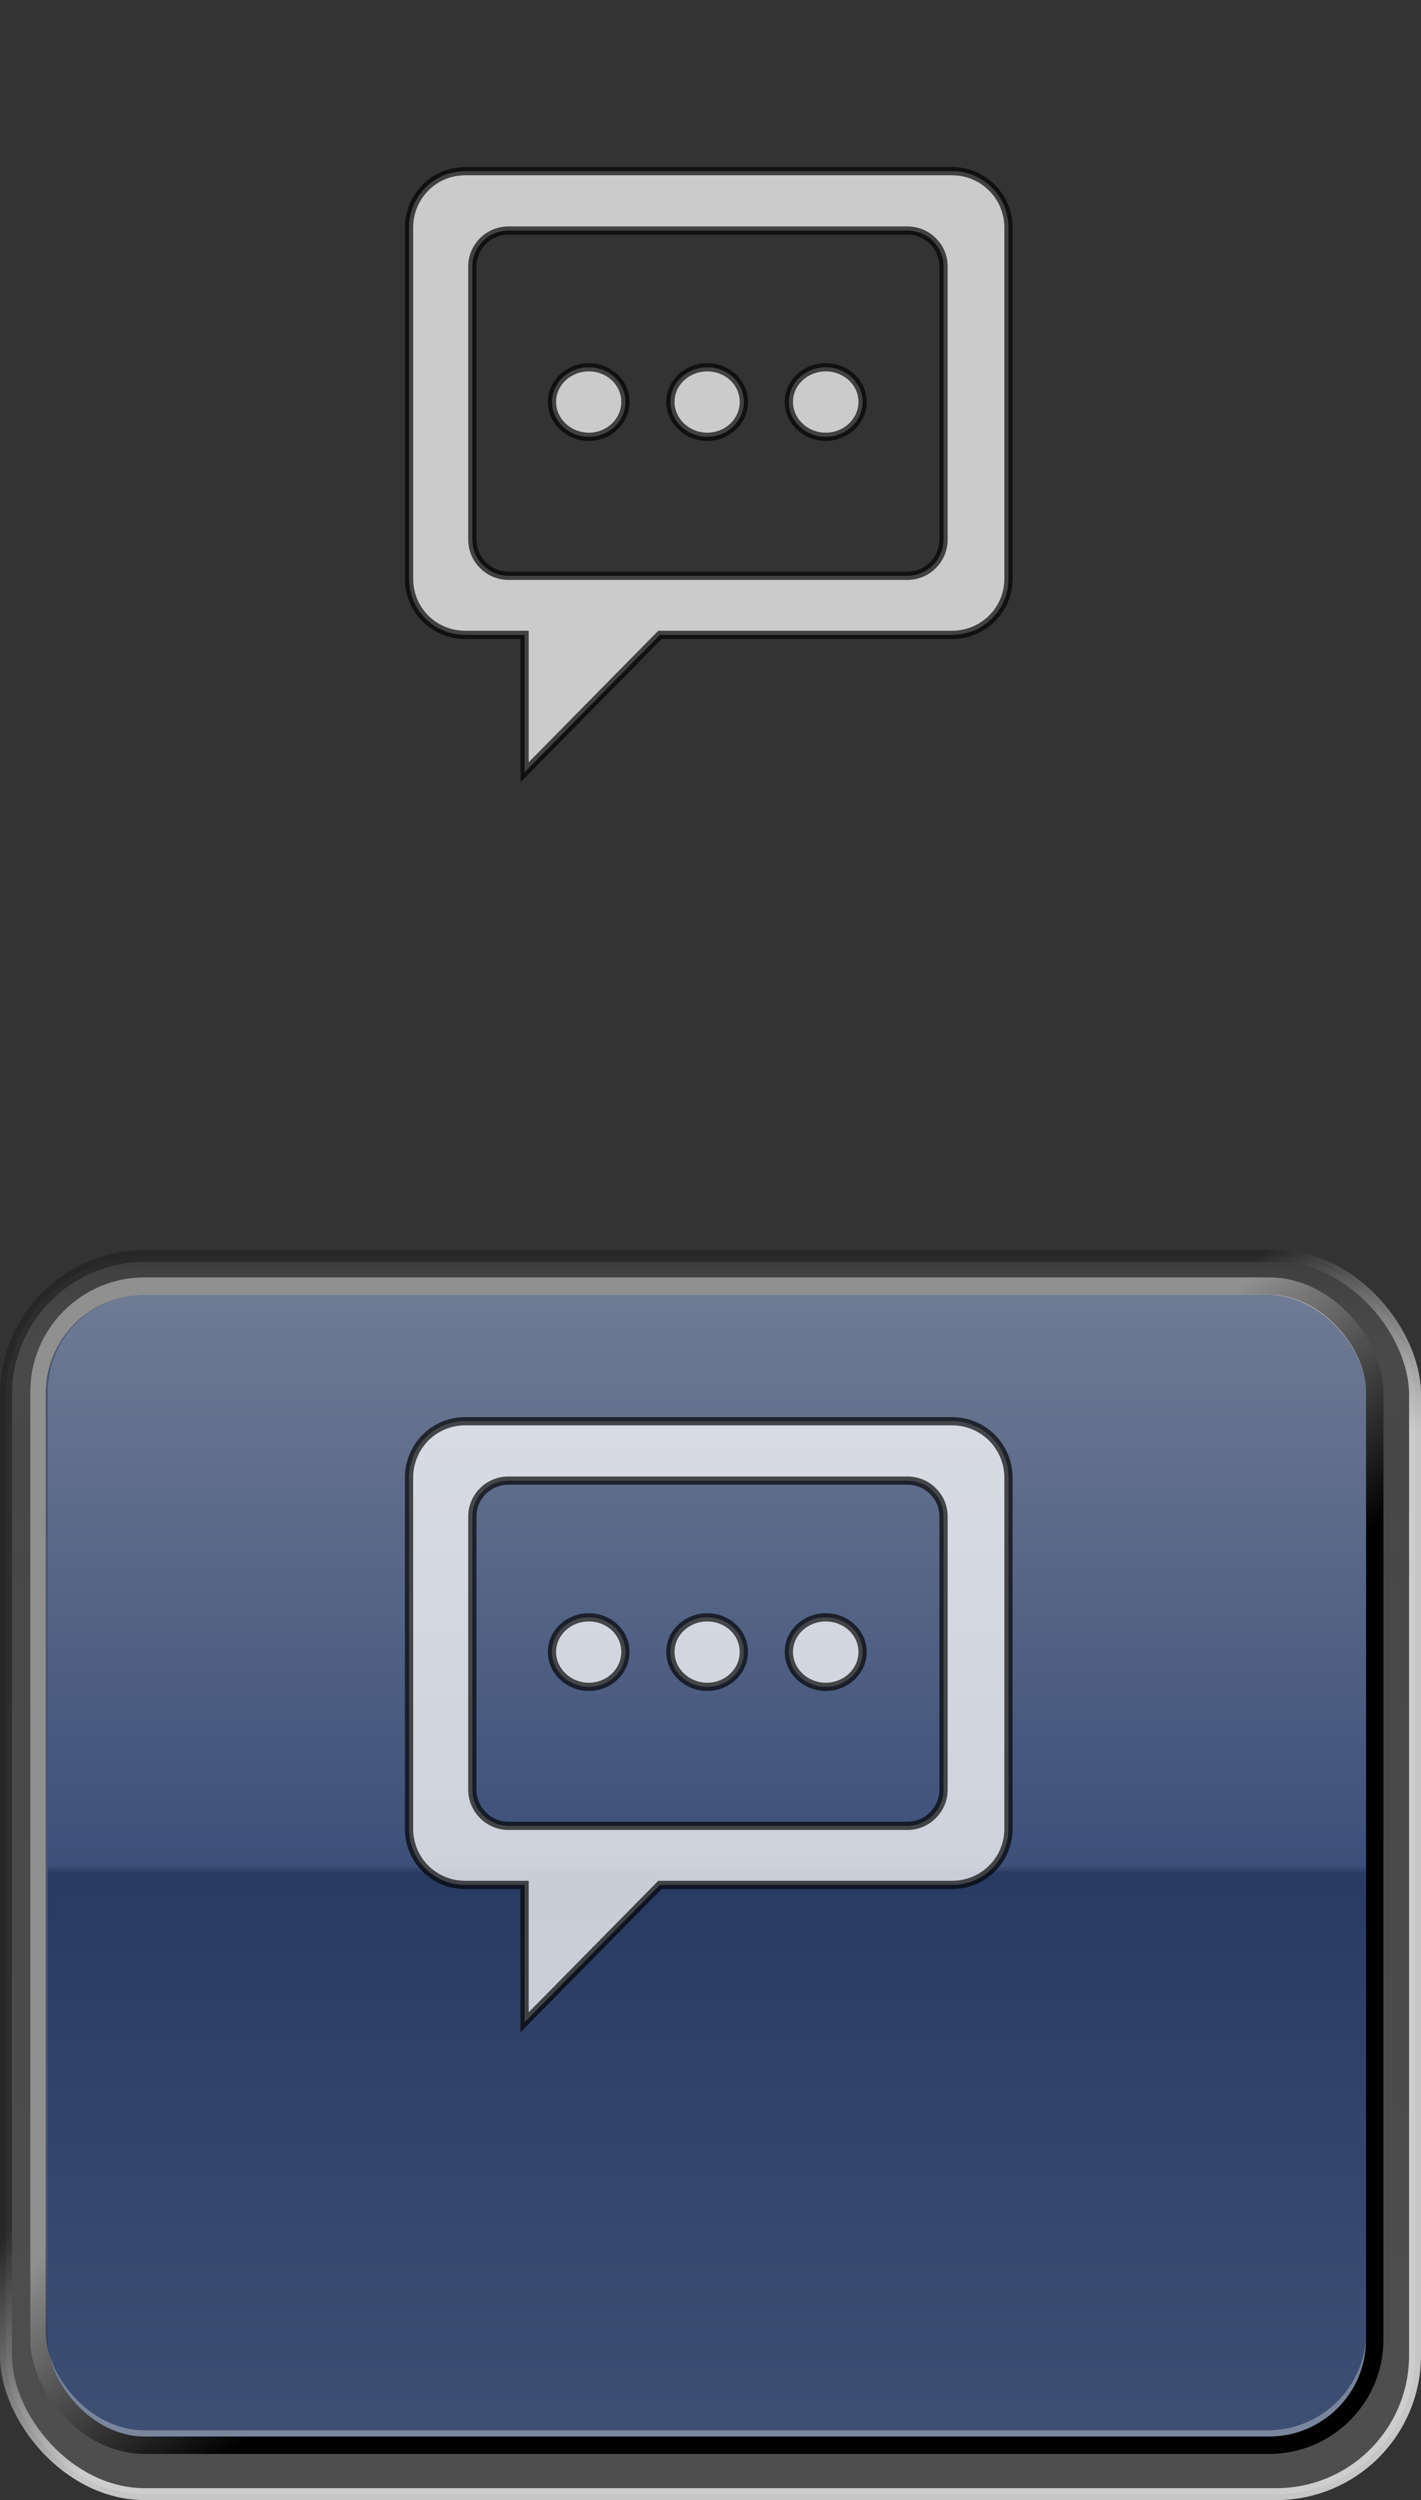 <?xml version="1.0" encoding="UTF-8" standalone="no"?>
<!-- Created with Inkscape (http://www.inkscape.org/) -->

<svg
   xmlns:dc="http://purl.org/dc/elements/1.1/"
   xmlns:cc="http://creativecommons.org/ns#"
   xmlns:rdf="http://www.w3.org/1999/02/22-rdf-syntax-ns#"
   xmlns:svg="http://www.w3.org/2000/svg"
   xmlns="http://www.w3.org/2000/svg"
   xmlns:xlink="http://www.w3.org/1999/xlink"
   xmlns:sodipodi="http://sodipodi.sourceforge.net/DTD/sodipodi-0.dtd"
   xmlns:inkscape="http://www.inkscape.org/namespaces/inkscape"
   width="108"
   height="190"
   id="svg5143"
   version="1.1"
   inkscape:version="0.48.4 r9939"
   sodipodi:docname="btn-note.svg">
  <rect width="100%" height="100%" fill="#333333" stroke="none"/>
  <defs
     id="defs5145">
    <linearGradient
       inkscape:collect="always"
       xlink:href="#linearGradient4151"
       id="linearGradient5101"
       gradientUnits="userSpaceOnUse"
       gradientTransform="matrix(0.348,0,0,1.622,28.308,-494.856)"
       x1="200.927"
       y1="603.67"
       x2="200.927"
       y2="663.437" />
    <linearGradient
       id="linearGradient4151">
      <stop
         id="stop4153"
         offset="0"
         style="stop-color:#3e3e3e;stop-opacity:1" />
      <stop
         style="stop-color:#797979;stop-opacity:0.408;"
         offset="0.125"
         id="stop4155" />
      <stop
         style="stop-color:#7b7b7b;stop-opacity:0.388;"
         offset="0.25"
         id="stop4157" />
      <stop
         id="stop4159"
         offset="1"
         style="stop-color:#9c9c9c;stop-opacity:0.368;" />
    </linearGradient>
    <linearGradient
       inkscape:collect="always"
       xlink:href="#linearGradient3769"
       id="linearGradient5103"
       gradientUnits="userSpaceOnUse"
       gradientTransform="matrix(0.348,0,0,1.622,28.308,-494.856)"
       x1="25.95"
       y1="650"
       x2="28.22"
       y2="663.548" />
    <linearGradient
       id="linearGradient3769">
      <stop
         style="stop-color:#232323;stop-opacity:1;"
         offset="0"
         id="stop3771" />
      <stop
         style="stop-color:#ffffff;stop-opacity:1"
         offset="1"
         id="stop3773" />
    </linearGradient>
    <linearGradient
       inkscape:collect="always"
       xlink:href="#linearGradient4028"
       id="linearGradient5093"
       gradientUnits="userSpaceOnUse"
       gradientTransform="matrix(2.465,0,0,1.808,-121.471,370.581)"
       x1="86.374"
       y1="64.498"
       x2="86.374"
       y2="113.302" />
    <linearGradient
       id="linearGradient4028">
      <stop
         style="stop-color:#dedede;stop-opacity:1;"
         offset="0"
         id="stop4030" />
      <stop
         style="stop-color:#7888a8;stop-opacity:1;"
         offset="0.5"
         id="stop4032" />
      <stop
         style="stop-color:#505e7a;stop-opacity:1;"
         offset="0.507"
         id="stop4034" />
      <stop
         id="stop4036"
         offset="1"
         style="stop-color:#7b879f;stop-opacity:1;" />
    </linearGradient>
    <linearGradient
       inkscape:collect="always"
       xlink:href="#linearGradient3892"
       id="linearGradient5095"
       gradientUnits="userSpaceOnUse"
       gradientTransform="matrix(1.978,0,0,1.808,-20.415,-612.832)"
       x1="30.965"
       y1="648.844"
       x2="38.314"
       y2="657.144" />
    <linearGradient
       id="linearGradient3892">
      <stop
         style="stop-color:#909090;stop-opacity:1;"
         offset="0"
         id="stop3894" />
      <stop
         style="stop-color:#000000;stop-opacity:1"
         offset="1"
         id="stop3896" />
    </linearGradient>
    <linearGradient
       y2="113.302"
       x2="86.374"
       y1="64.498"
       x1="86.374"
       gradientTransform="matrix(2.465,0,0,1.808,-121.471,370.581)"
       gradientUnits="userSpaceOnUse"
       id="linearGradient5139"
       xlink:href="#linearGradient4028"
       inkscape:collect="always" />
    <linearGradient
       y2="657.144"
       x2="38.314"
       y1="648.844"
       x1="30.965"
       gradientTransform="matrix(1.978,0,0,1.808,-20.415,-612.832)"
       gradientUnits="userSpaceOnUse"
       id="linearGradient5141"
       xlink:href="#linearGradient3892"
       inkscape:collect="always" />
  </defs>
  <sodipodi:namedview
     id="base"
     pagecolor="#ffffff"
     bordercolor="#666666"
     borderopacity="1.0"
     inkscape:pageopacity="0.0"
     inkscape:pageshadow="2"
     inkscape:zoom="1.7450284"
     inkscape:cx="-11.956414"
     inkscape:cy="84.003253"
     inkscape:document-units="px"
     inkscape:current-layer="layer1"
     showgrid="false"
     inkscape:window-width="995"
     inkscape:window-height="746"
     inkscape:window-x="2369"
     inkscape:window-y="129"
     inkscape:window-maximized="0" />
  <g
     inkscape:label="Layer 1"
     inkscape:groupmode="layer"
     id="layer1"
     transform="translate(0,-862.362)">
    <use
       x="0"
       y="0"
       xlink:href="#g4161"
       id="use3008"
       transform="translate(0,95)"
       width="108"
       height="190" />
    <g
       id="g4161"
       transform="translate(-36.903,377.798)">
      <rect
         style="opacity:0.721;color:#000000;fill:url(#linearGradient5101);fill-opacity:1;fill-rule:nonzero;stroke:url(#linearGradient5103);stroke-width:0.907;stroke-miterlimit:4;stroke-opacity:1;stroke-dasharray:none;marker:none;visibility:visible;display:inline;overflow:visible;enable-background:accumulate"
         id="rect4145"
         width="107.093"
         height="94.094"
         x="37.356"
         y="485.017"
         ry="10.54" />
      <rect
         style="color:#000000;fill:url(#linearGradient5139);fill-opacity:1;fill-rule:nonzero;stroke:url(#linearGradient5141);stroke-width:1.324;stroke-miterlimit:4;stroke-opacity:1;stroke-dasharray:none;marker:none;visibility:visible;display:inline;overflow:visible;enable-background:accumulate"
         id="rect4012"
         width="101.518"
         height="88.093"
         x="39.87"
         y="487.304"
         ry="8.031" />
    </g>
    <rect
       style="color:#000000;fill:#001849;fill-opacity:0.495;fill-rule:nonzero;stroke:none;stroke-width:2.1;marker:none;visibility:visible;display:inline;overflow:visible;enable-background:accumulate"
       id="rect3012"
       width="100.371"
       height="86.294"
       x="3.474"
       y="98.404"
       transform="translate(0,862.362)"
       ry="7.504" />
    <path
       inkscape:connector-curvature="0"
       id="path3204"
       d="m 35.355,875.37 c -2.372,0 -4.266,1.918 -4.266,4.29 l 0,26.684 c 0,2.372 1.893,4.266 4.266,4.266 l 4.514,0 0,10.441 10.292,-10.441 22.196,0 c 2.372,0 4.29,-1.893 4.29,-4.266 l 0,-26.684 c 0,-2.372 -1.918,-4.29 -4.29,-4.29 l -37.001,0 z m 3.298,4.514 30.305,0 c 1.521,0 2.753,1.207 2.753,2.728 l 0,20.757 c 0,1.521 -1.232,2.753 -2.753,2.753 l -30.305,0 c -1.521,0 -2.753,-1.232 -2.753,-2.753 l 0,-20.757 c 0,-1.521 1.232,-2.728 2.753,-2.728 z m 6.101,10.391 c -1.544,0 -2.802,1.171 -2.802,2.629 0,1.458 1.259,2.654 2.802,2.654 1.544,0 2.778,-1.196 2.778,-2.654 0,-1.458 -1.234,-2.629 -2.778,-2.629 z m 9.002,0 c -1.544,0 -2.802,1.171 -2.802,2.629 0,1.458 1.259,2.654 2.802,2.654 1.544,0 2.778,-1.196 2.778,-2.654 0,-1.458 -1.234,-2.629 -2.778,-2.629 z m 9.002,0 c -1.544,0 -2.802,1.171 -2.802,2.629 0,1.458 1.259,2.654 2.802,2.654 1.544,0 2.802,-1.196 2.802,-2.654 0,-1.458 -1.259,-2.629 -2.802,-2.629 z"
       style="color:#000000;fill:#ffffff;fill-opacity:0.745;fill-rule:nonzero;stroke:#000000;stroke-width:0.626;stroke-linecap:butt;stroke-linejoin:miter;stroke-miterlimit:4;stroke-opacity:0.678;stroke-dasharray:none;stroke-dashoffset:0;marker:none;visibility:visible;display:inline;overflow:visible;enable-background:accumulate" />
    <use
       x="0"
       y="0"
       xlink:href="#path3204"
       id="use3851"
       transform="translate(0,95)"
       width="108"
       height="190" />
  </g>
</svg>
